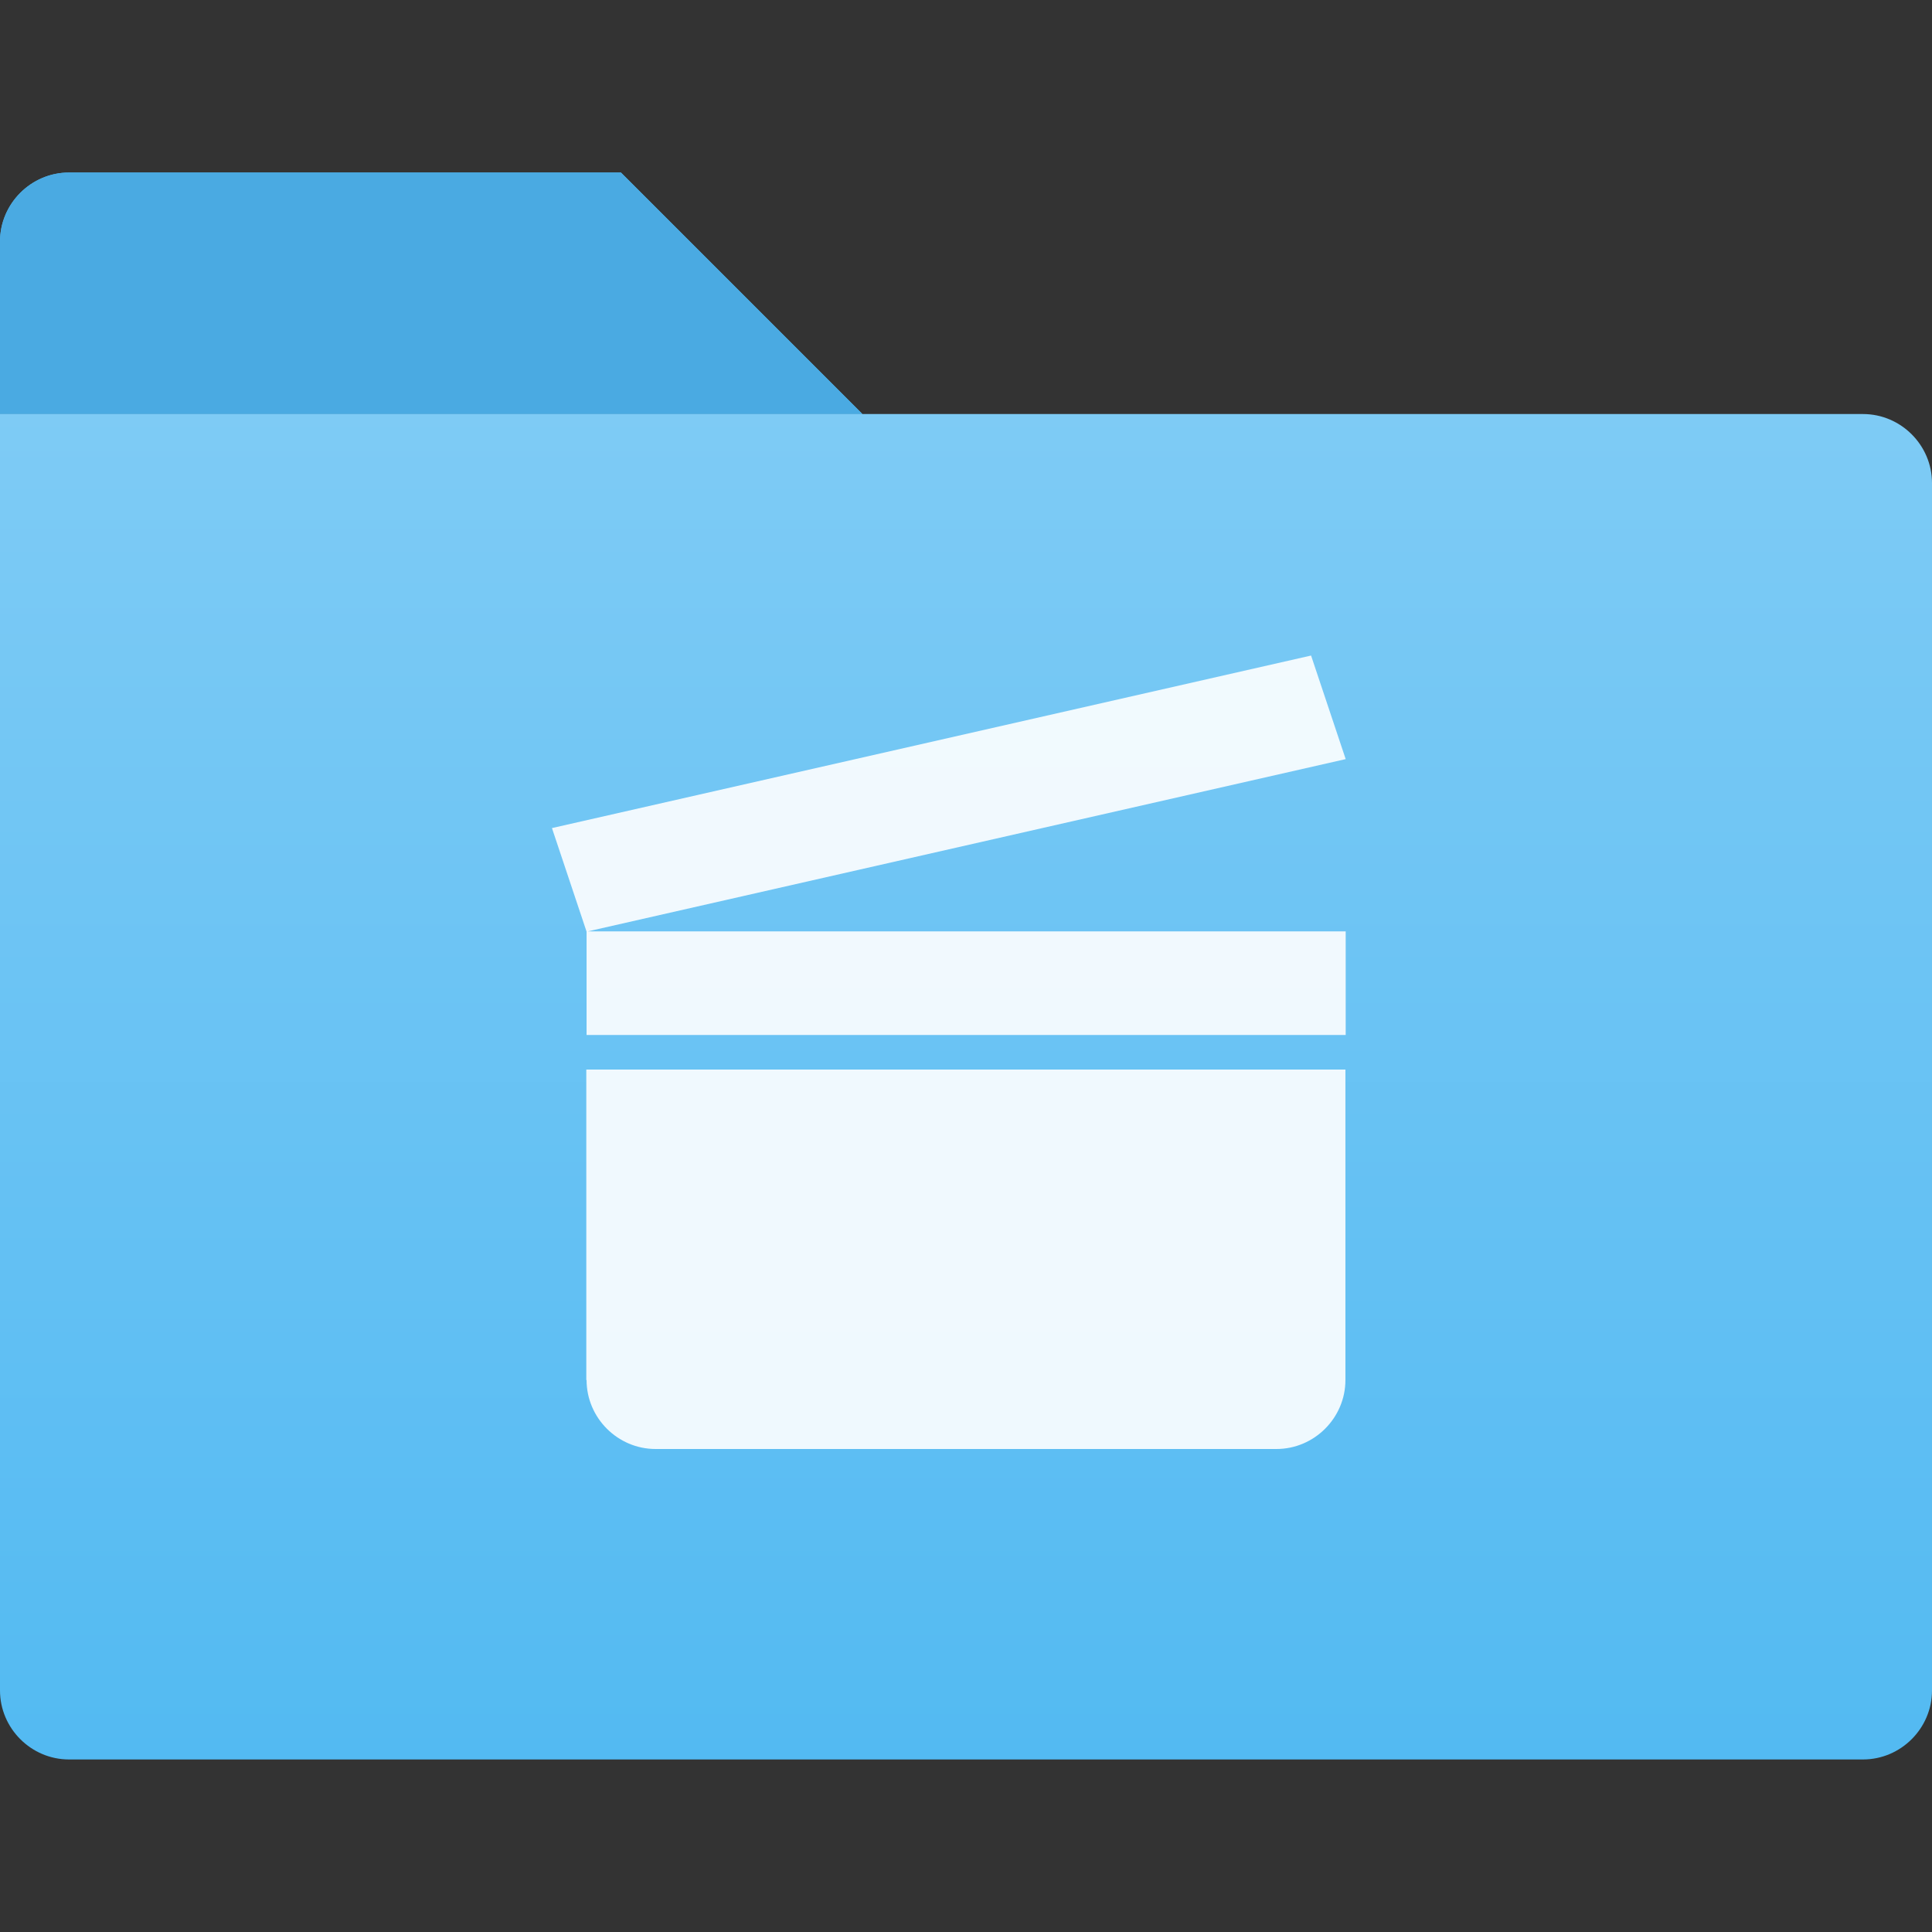 <?xml version="1.0" encoding="UTF-8"?>
<svg id="Ebene_1" data-name="Ebene 1" xmlns="http://www.w3.org/2000/svg" xmlns:xlink="http://www.w3.org/1999/xlink" viewBox="0 0 72 72">
  <rect x="0" y="0" width="72" height="72" fill="#333333" stroke="none"/>
  <defs>
    <style>
      .cls-1 {
        fill: #fff;
        isolation: isolate;
        opacity: .9;
      }

      .cls-1, .cls-2, .cls-3, .cls-4 {
        stroke-width: 0px;
      }

      .cls-2 {
        fill: url(#Unbenannter_Verlauf_5);
      }

      .cls-3 {
        fill: #53baf2;
      }

      .cls-4 {
        fill: #4aaae2;
      }
    </style>
    <linearGradient id="Unbenannter_Verlauf_5" data-name="Unbenannter Verlauf 5" x1="-162.95" y1="-157.2" x2="-162.95" y2="-207.23" gradientTransform="translate(198.95 222.55)" gradientUnits="userSpaceOnUse">
      <stop offset="0" stop-color="#53baf2"/>
      <stop offset="1" stop-color="#7ecbf5"/>
    </linearGradient>
  </defs>
  <path class="cls-3" d="m23.14,6.43H2.57c-1.41,0-2.57,1.16-2.57,2.57v6.43h32.14l-9-9Z"/>
  <path class="cls-4" d="m23.14,6.43H2.57c-1.41,0-2.57,1.16-2.57,2.57v6.43h32.14l-9-9Z"/>
  <path class="cls-2" d="m69.43,15.43H0v47.57c0,1.41,1.16,2.57,2.57,2.57h66.86c1.41,0,2.57-1.16,2.57-2.57V18c0-1.41-1.16-2.57-2.57-2.57Z"/>
  <path class="cls-1" d="m21.86,51.43c0,1.41,1.16,2.57,2.57,2.57h23.14c1.41,0,2.57-1.16,2.57-2.57v-11.57h-28.29v11.57Zm0-12.86h28.29v-3.86h-28.29v3.86Zm27-14.14l-28.29,6.43,1.29,3.86,28.29-6.43-1.29-3.86Z"/>
</svg>